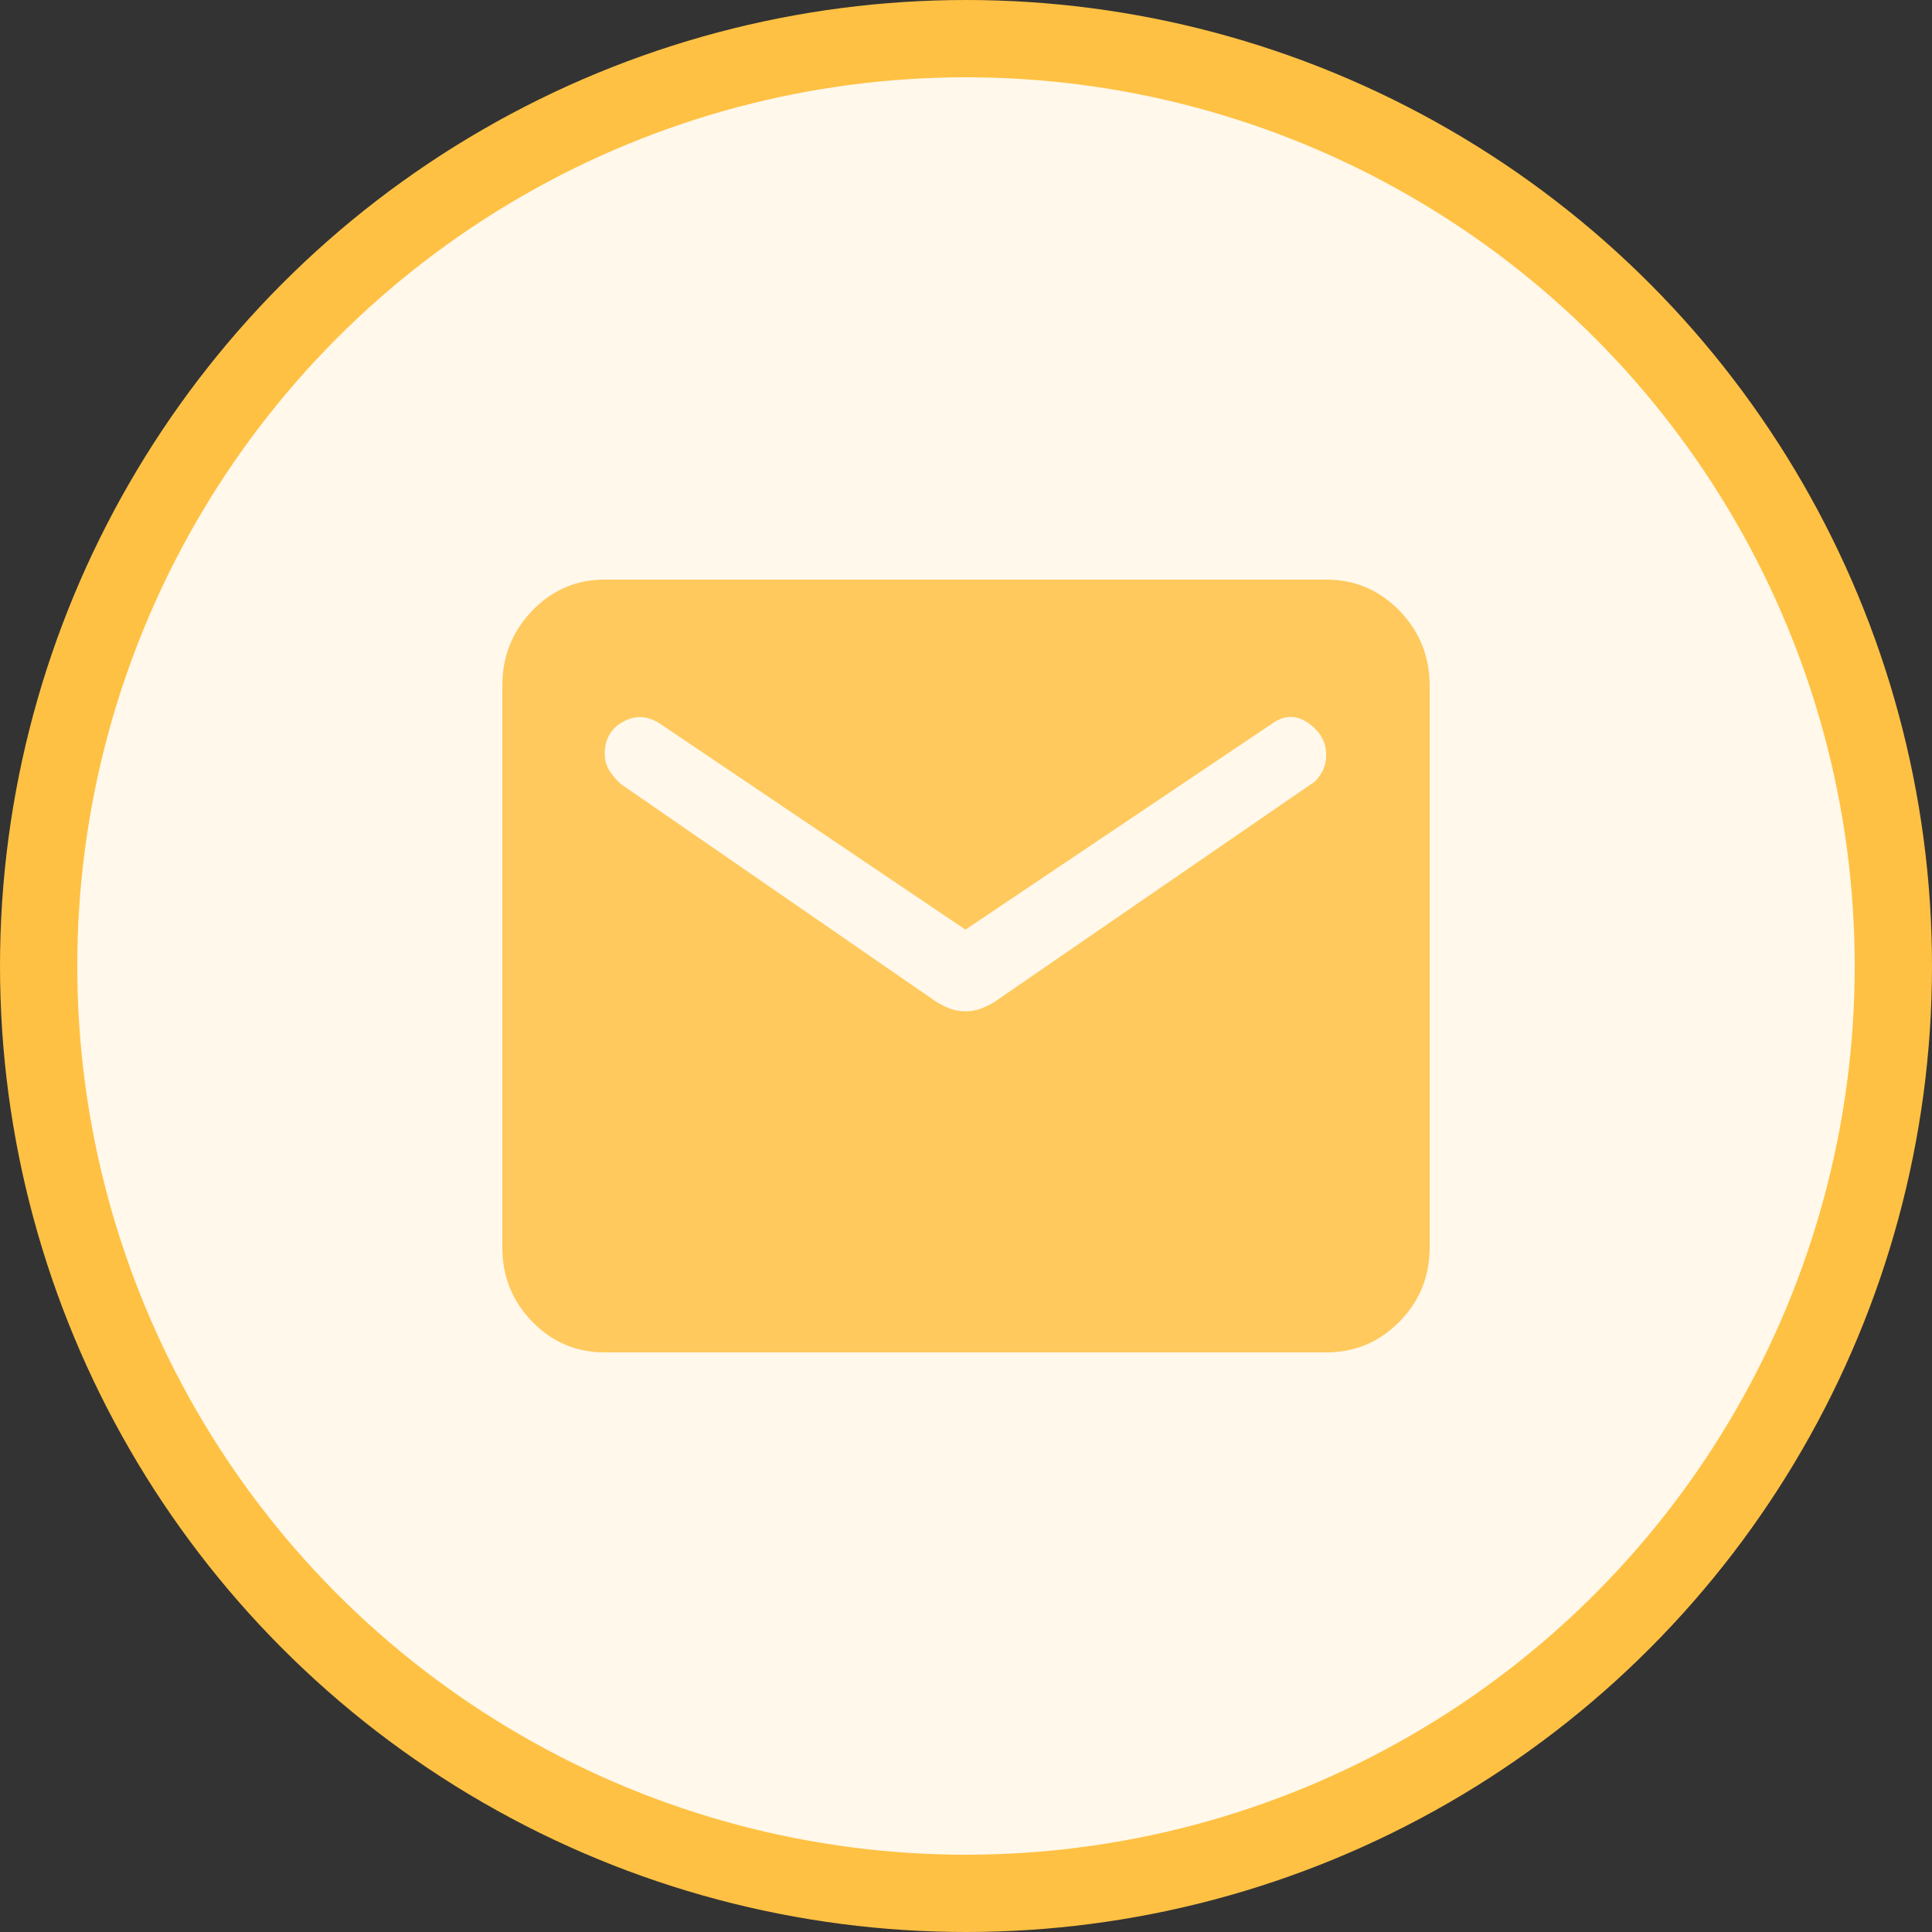 <svg width="50" height="50" viewBox="0 0 50 50" fill="none" xmlns="http://www.w3.org/2000/svg">
<rect x="0" y="0" width="50" height="50" fill="#333333" stroke="none"/>
<circle cx="25" cy="25" r="24" fill="#FFF8EB" stroke="#FFC143" stroke-width="2"/>
<path d="M15.651 35C14.917 35 14.291 34.735 13.775 34.205C13.258 33.675 13 33.033 13 32.279V17.75C13 16.988 13.258 16.34 13.775 15.804C14.291 15.268 14.917 15 15.651 15H34.321C35.063 15 35.695 15.268 36.217 15.804C36.739 16.34 37 16.988 37 17.75V32.279C37 33.033 36.739 33.675 36.217 34.205C35.695 34.735 35.063 35 34.321 35H15.651ZM24.986 26.172C25.117 26.172 25.24 26.153 25.352 26.114C25.465 26.076 25.589 26.017 25.723 25.939L33.926 20.297C34.02 20.248 34.109 20.154 34.194 20.015C34.279 19.875 34.321 19.715 34.321 19.537C34.321 19.201 34.166 18.926 33.855 18.71C33.545 18.494 33.23 18.502 32.911 18.734L24.986 24.059L17.089 18.734C16.77 18.521 16.45 18.502 16.13 18.676C15.811 18.849 15.651 19.128 15.651 19.511C15.651 19.682 15.698 19.836 15.792 19.974C15.886 20.112 15.982 20.22 16.079 20.299L24.249 25.939C24.383 26.017 24.506 26.076 24.619 26.114C24.732 26.153 24.854 26.172 24.986 26.172Z" fill="#FFC95D"/>
</svg>
